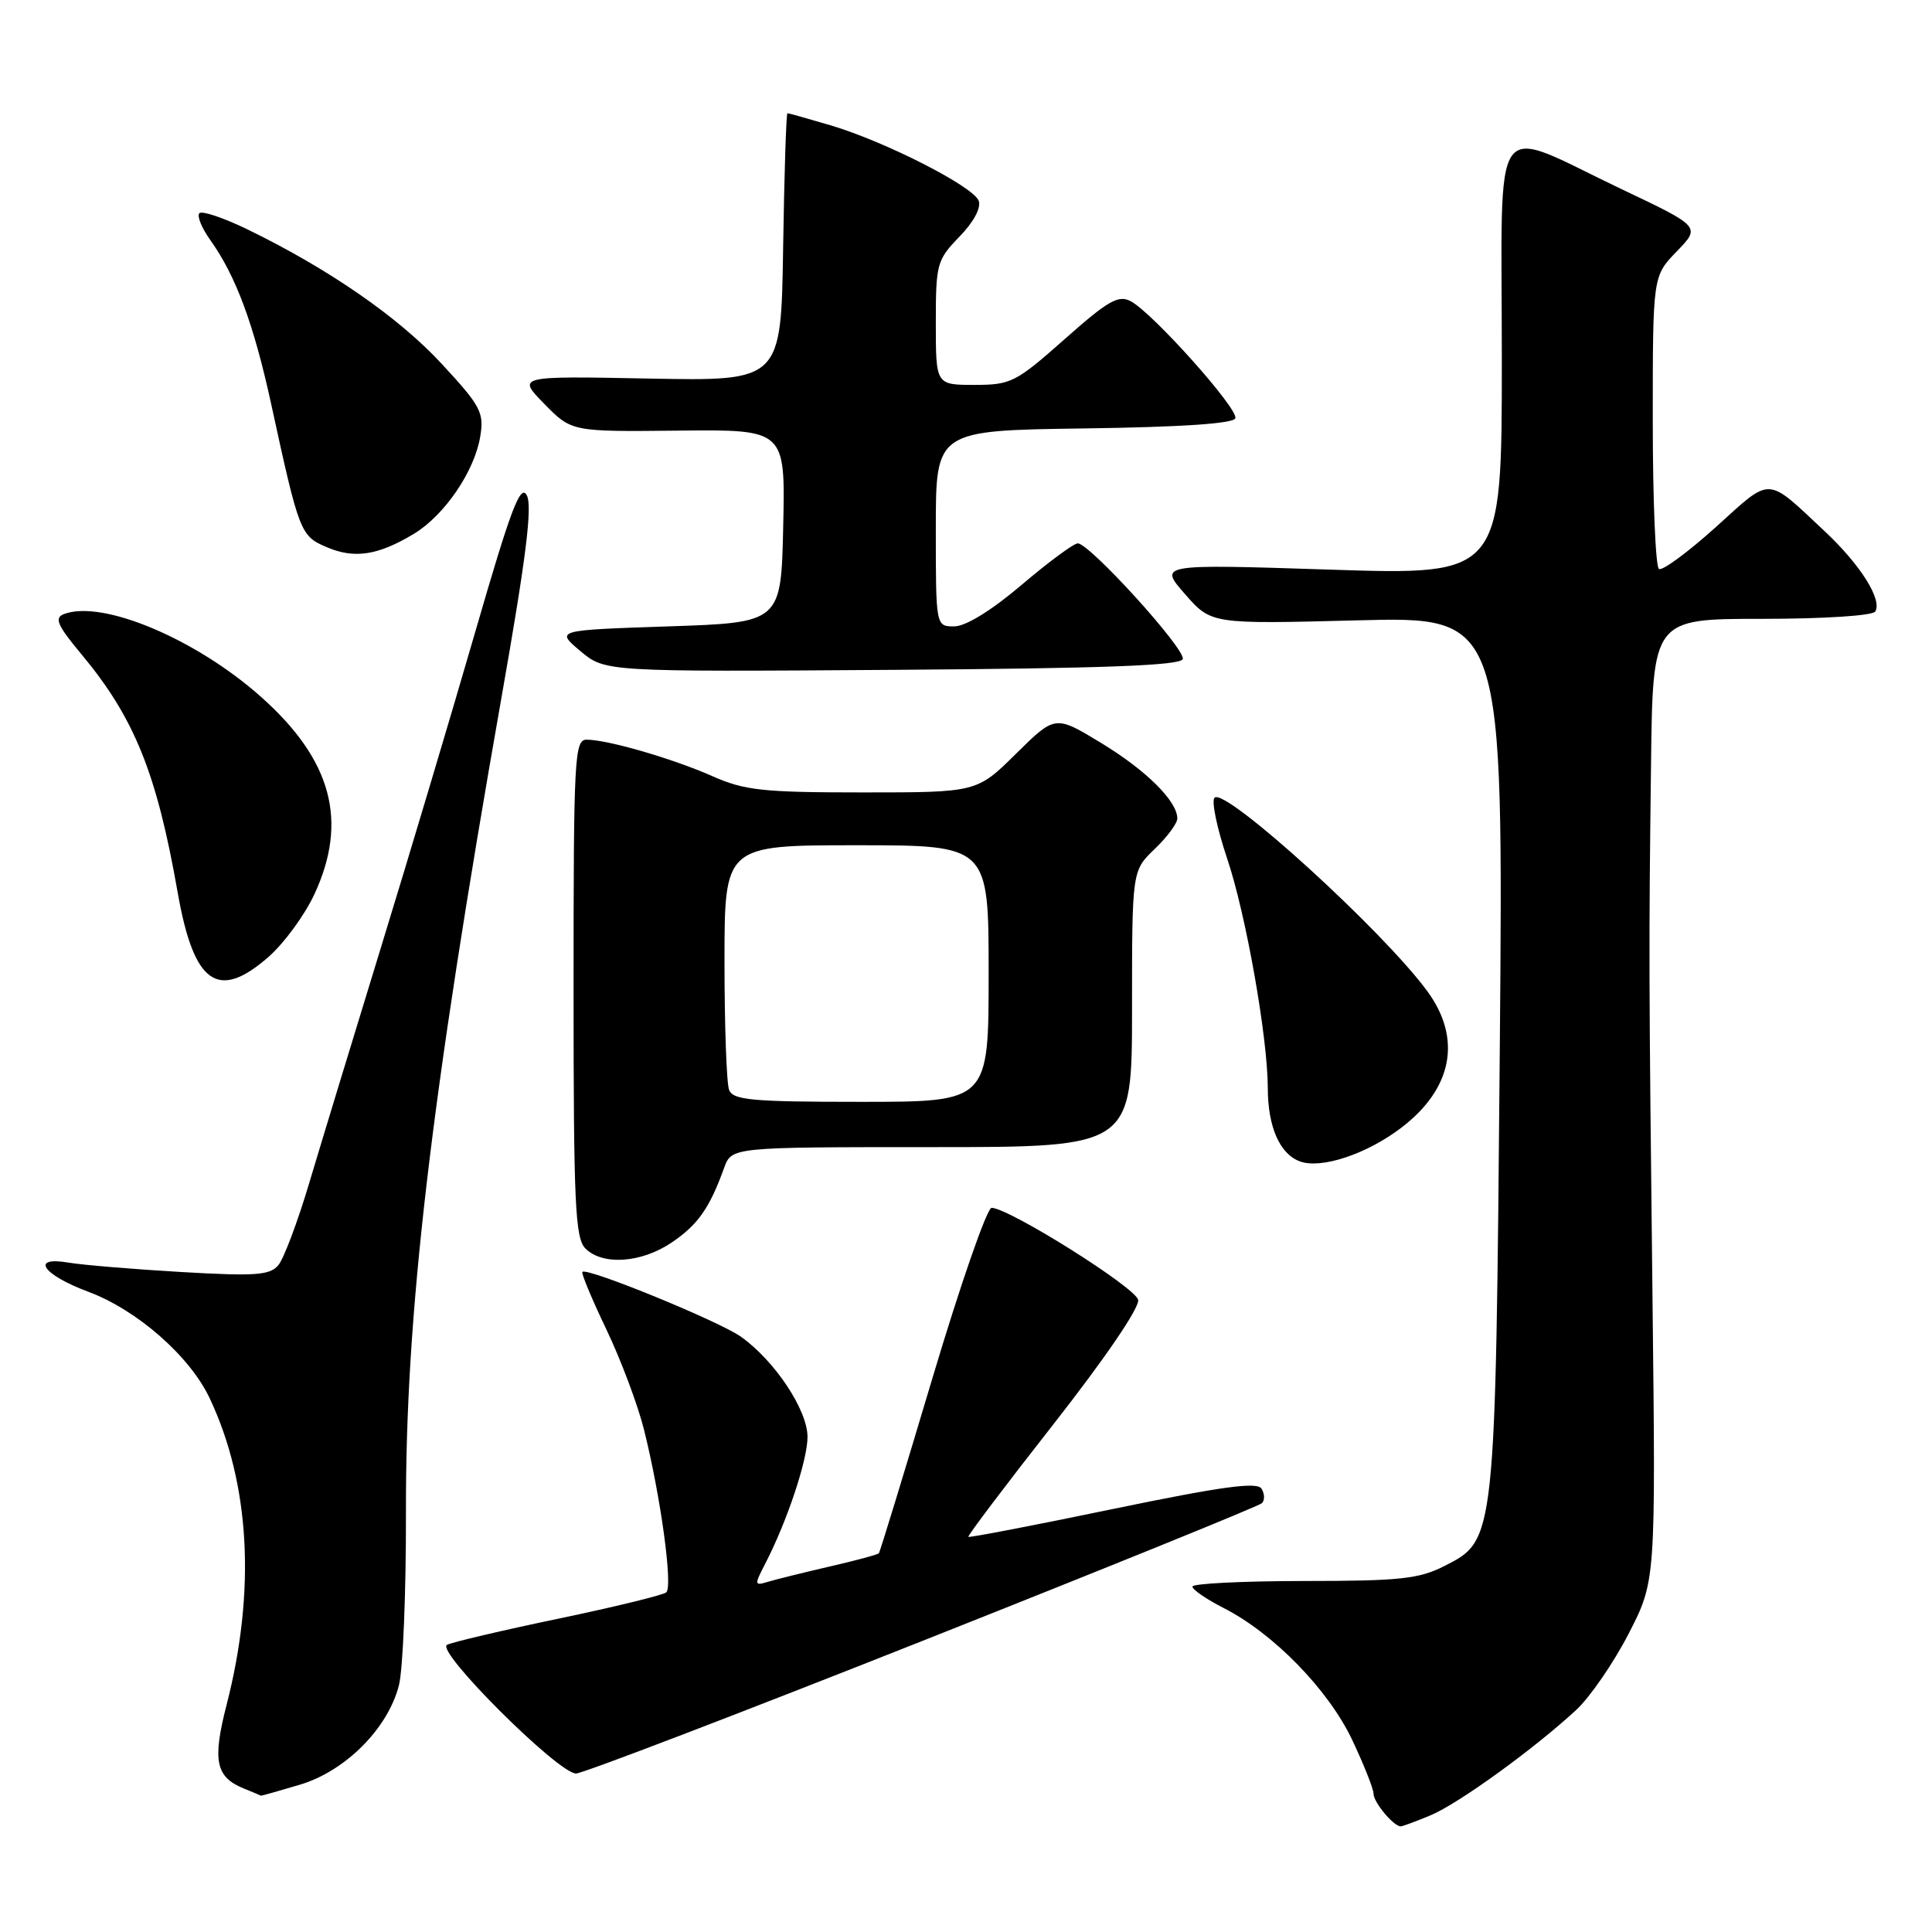 <?xml version="1.0" encoding="UTF-8" standalone="no"?>
<!DOCTYPE svg PUBLIC "-//W3C//DTD SVG 1.1//EN" "http://www.w3.org/Graphics/SVG/1.1/DTD/svg11.dtd" >
<svg xmlns="http://www.w3.org/2000/svg" xmlns:xlink="http://www.w3.org/1999/xlink" version="1.1" viewBox="0 0 256 256">
 <g >
 <path fill="currentColor"
d=" M 189.55 240.54 C 193.25 239.00 203.25 231.76 208.84 226.59 C 210.68 224.89 213.80 220.35 215.79 216.50 C 219.39 209.50 219.39 209.50 218.97 172.50 C 218.47 128.19 218.47 125.81 218.77 101.25 C 219.00 82.00 219.00 82.00 233.44 82.00 C 241.70 82.00 248.14 81.58 248.48 81.03 C 249.44 79.48 246.52 74.84 241.83 70.44 C 233.92 63.03 234.85 63.07 227.35 69.85 C 223.66 73.17 220.27 75.67 219.82 75.39 C 219.37 75.11 219.00 66.27 219.00 55.74 C 219.00 36.60 219.00 36.60 222.17 33.32 C 225.35 30.04 225.35 30.04 214.92 25.09 C 197.23 16.67 199.00 14.19 199.00 47.50 C 199.00 76.22 199.00 76.22 176.27 75.48 C 153.53 74.74 153.53 74.74 157.02 78.72 C 160.50 82.70 160.50 82.70 179.86 82.20 C 199.22 81.69 199.22 81.69 198.73 139.09 C 198.16 204.20 198.18 204.06 191.42 207.49 C 188.03 209.22 185.50 209.49 172.75 209.49 C 164.64 209.50 158.00 209.83 158.00 210.23 C 158.00 210.63 159.86 211.91 162.14 213.07 C 168.75 216.44 175.99 223.87 179.15 230.50 C 180.71 233.80 182.00 237.03 182.00 237.68 C 182.00 238.81 184.66 242.00 185.60 242.00 C 185.86 242.00 187.63 241.34 189.55 240.54 Z  M 39.71 236.49 C 45.75 234.70 51.40 229.04 52.86 223.31 C 53.40 221.21 53.81 210.95 53.79 200.50 C 53.72 174.12 57.02 145.98 66.43 92.53 C 69.71 73.95 70.57 67.06 69.80 65.63 C 68.96 64.07 67.68 67.46 63.01 83.60 C 59.84 94.55 54.21 113.40 50.49 125.50 C 46.78 137.60 42.49 151.67 40.97 156.77 C 39.45 161.87 37.61 166.76 36.89 167.63 C 35.77 168.98 33.89 169.12 24.04 168.55 C 17.69 168.18 10.98 167.62 9.12 167.31 C 3.96 166.42 5.60 168.89 11.69 171.16 C 18.18 173.58 25.18 179.72 27.80 185.31 C 33.14 196.65 33.91 210.78 30.03 225.88 C 28.12 233.30 28.57 235.48 32.34 237.00 C 33.53 237.48 34.53 237.90 34.57 237.94 C 34.61 237.97 36.92 237.32 39.71 236.49 Z  M 122.20 217.44 C 146.56 207.78 166.82 199.56 167.21 199.18 C 167.60 198.80 167.58 197.93 167.16 197.26 C 166.58 196.32 161.92 196.96 147.47 199.95 C 137.06 202.11 128.44 203.77 128.31 203.64 C 128.18 203.51 133.26 196.78 139.61 188.69 C 146.44 179.97 151.01 173.27 150.81 172.24 C 150.50 170.62 133.82 160.14 131.40 160.04 C 130.79 160.02 127.24 170.24 123.51 182.75 C 119.78 195.26 116.60 205.64 116.46 205.81 C 116.32 205.99 113.35 206.79 109.85 207.59 C 106.36 208.40 102.68 209.31 101.68 209.62 C 99.97 210.14 99.95 209.99 101.37 207.25 C 104.28 201.63 107.00 193.48 107.00 190.40 C 107.00 186.84 102.68 180.33 98.19 177.13 C 95.29 175.07 77.84 167.93 77.17 168.53 C 76.99 168.69 78.42 172.13 80.35 176.16 C 82.28 180.20 84.53 186.20 85.35 189.50 C 87.56 198.38 89.18 210.24 88.28 211.00 C 87.85 211.36 81.42 212.93 74.00 214.48 C 66.58 216.03 59.93 217.59 59.23 217.95 C 57.67 218.75 73.97 235.00 76.33 235.00 C 77.19 235.00 97.83 227.10 122.20 217.44 Z  M 89.03 164.62 C 92.49 162.27 94.02 160.09 95.95 154.75 C 96.95 152.00 96.95 152.00 123.48 152.00 C 150.00 152.00 150.00 152.00 150.00 133.69 C 150.00 115.37 150.00 115.37 153.00 112.50 C 154.65 110.92 156.00 109.10 156.00 108.45 C 156.00 106.16 151.87 102.06 145.88 98.43 C 139.82 94.75 139.82 94.75 134.63 99.87 C 129.44 105.00 129.44 105.00 114.35 105.00 C 101.07 105.00 98.67 104.74 94.38 102.84 C 89.11 100.51 80.57 98.03 77.75 98.01 C 76.12 98.00 76.00 100.23 76.00 130.93 C 76.00 159.53 76.21 164.06 77.57 165.43 C 79.86 167.72 85.02 167.35 89.03 164.62 Z  M 185.68 149.43 C 192.45 144.27 193.73 137.67 189.17 131.40 C 183.36 123.42 162.31 104.26 160.93 105.70 C 160.50 106.14 161.26 109.76 162.60 113.75 C 165.09 121.11 167.98 137.47 167.99 144.18 C 168.00 149.32 169.57 152.90 172.24 153.89 C 175.05 154.93 181.10 152.93 185.68 149.43 Z  M 35.62 126.76 C 37.65 124.97 40.37 121.26 41.65 118.51 C 46.16 108.82 43.98 100.70 34.60 92.35 C 25.96 84.65 13.54 79.43 8.47 81.37 C 7.16 81.88 7.58 82.84 10.83 86.74 C 17.81 95.13 20.77 102.45 23.54 118.24 C 25.68 130.43 28.88 132.68 35.62 126.76 Z  M 156.72 87.33 C 157.15 86.06 144.38 72.00 142.81 72.00 C 142.28 72.00 138.93 74.47 135.37 77.50 C 131.37 80.90 127.95 83.00 126.44 83.00 C 124.00 83.00 124.00 83.00 124.00 70.02 C 124.00 57.04 124.00 57.04 143.67 56.77 C 156.60 56.59 163.46 56.13 163.69 55.42 C 164.11 54.18 152.75 41.47 149.84 39.92 C 148.21 39.04 146.84 39.82 141.07 44.94 C 134.60 50.67 133.96 51.00 129.12 51.00 C 124.00 51.00 124.00 51.00 124.00 42.80 C 124.00 34.96 124.14 34.45 127.13 31.36 C 129.03 29.41 130.03 27.53 129.68 26.60 C 128.94 24.69 117.31 18.76 110.07 16.61 C 107.08 15.73 104.50 15.00 104.34 15.00 C 104.18 15.00 103.92 22.99 103.77 32.75 C 103.50 50.50 103.50 50.50 86.00 50.16 C 68.50 49.82 68.50 49.82 72.12 53.51 C 75.74 57.21 75.74 57.21 89.90 57.06 C 104.06 56.91 104.06 56.91 103.78 69.70 C 103.50 82.50 103.50 82.50 88.55 83.00 C 73.61 83.50 73.61 83.50 76.89 86.26 C 80.18 89.02 80.18 89.02 118.26 88.76 C 146.26 88.57 156.44 88.19 156.72 87.33 Z  M 54.82 70.75 C 58.90 68.29 62.89 62.44 63.64 57.81 C 64.16 54.65 63.69 53.78 58.50 48.18 C 52.80 42.02 43.54 35.62 32.78 30.39 C 29.63 28.86 26.77 27.90 26.42 28.25 C 26.07 28.60 26.72 30.21 27.88 31.83 C 31.26 36.57 33.63 42.96 35.94 53.57 C 39.66 70.66 39.80 71.01 43.31 72.51 C 46.96 74.07 50.09 73.59 54.82 70.75 Z  M 96.61 144.42 C 96.27 143.55 96.00 135.90 96.00 127.42 C 96.00 112.00 96.00 112.00 113.50 112.00 C 131.00 112.00 131.00 112.00 131.00 129.00 C 131.00 146.00 131.00 146.00 114.11 146.00 C 99.63 146.00 97.13 145.77 96.61 144.42 Z "/>
</g>
</svg>